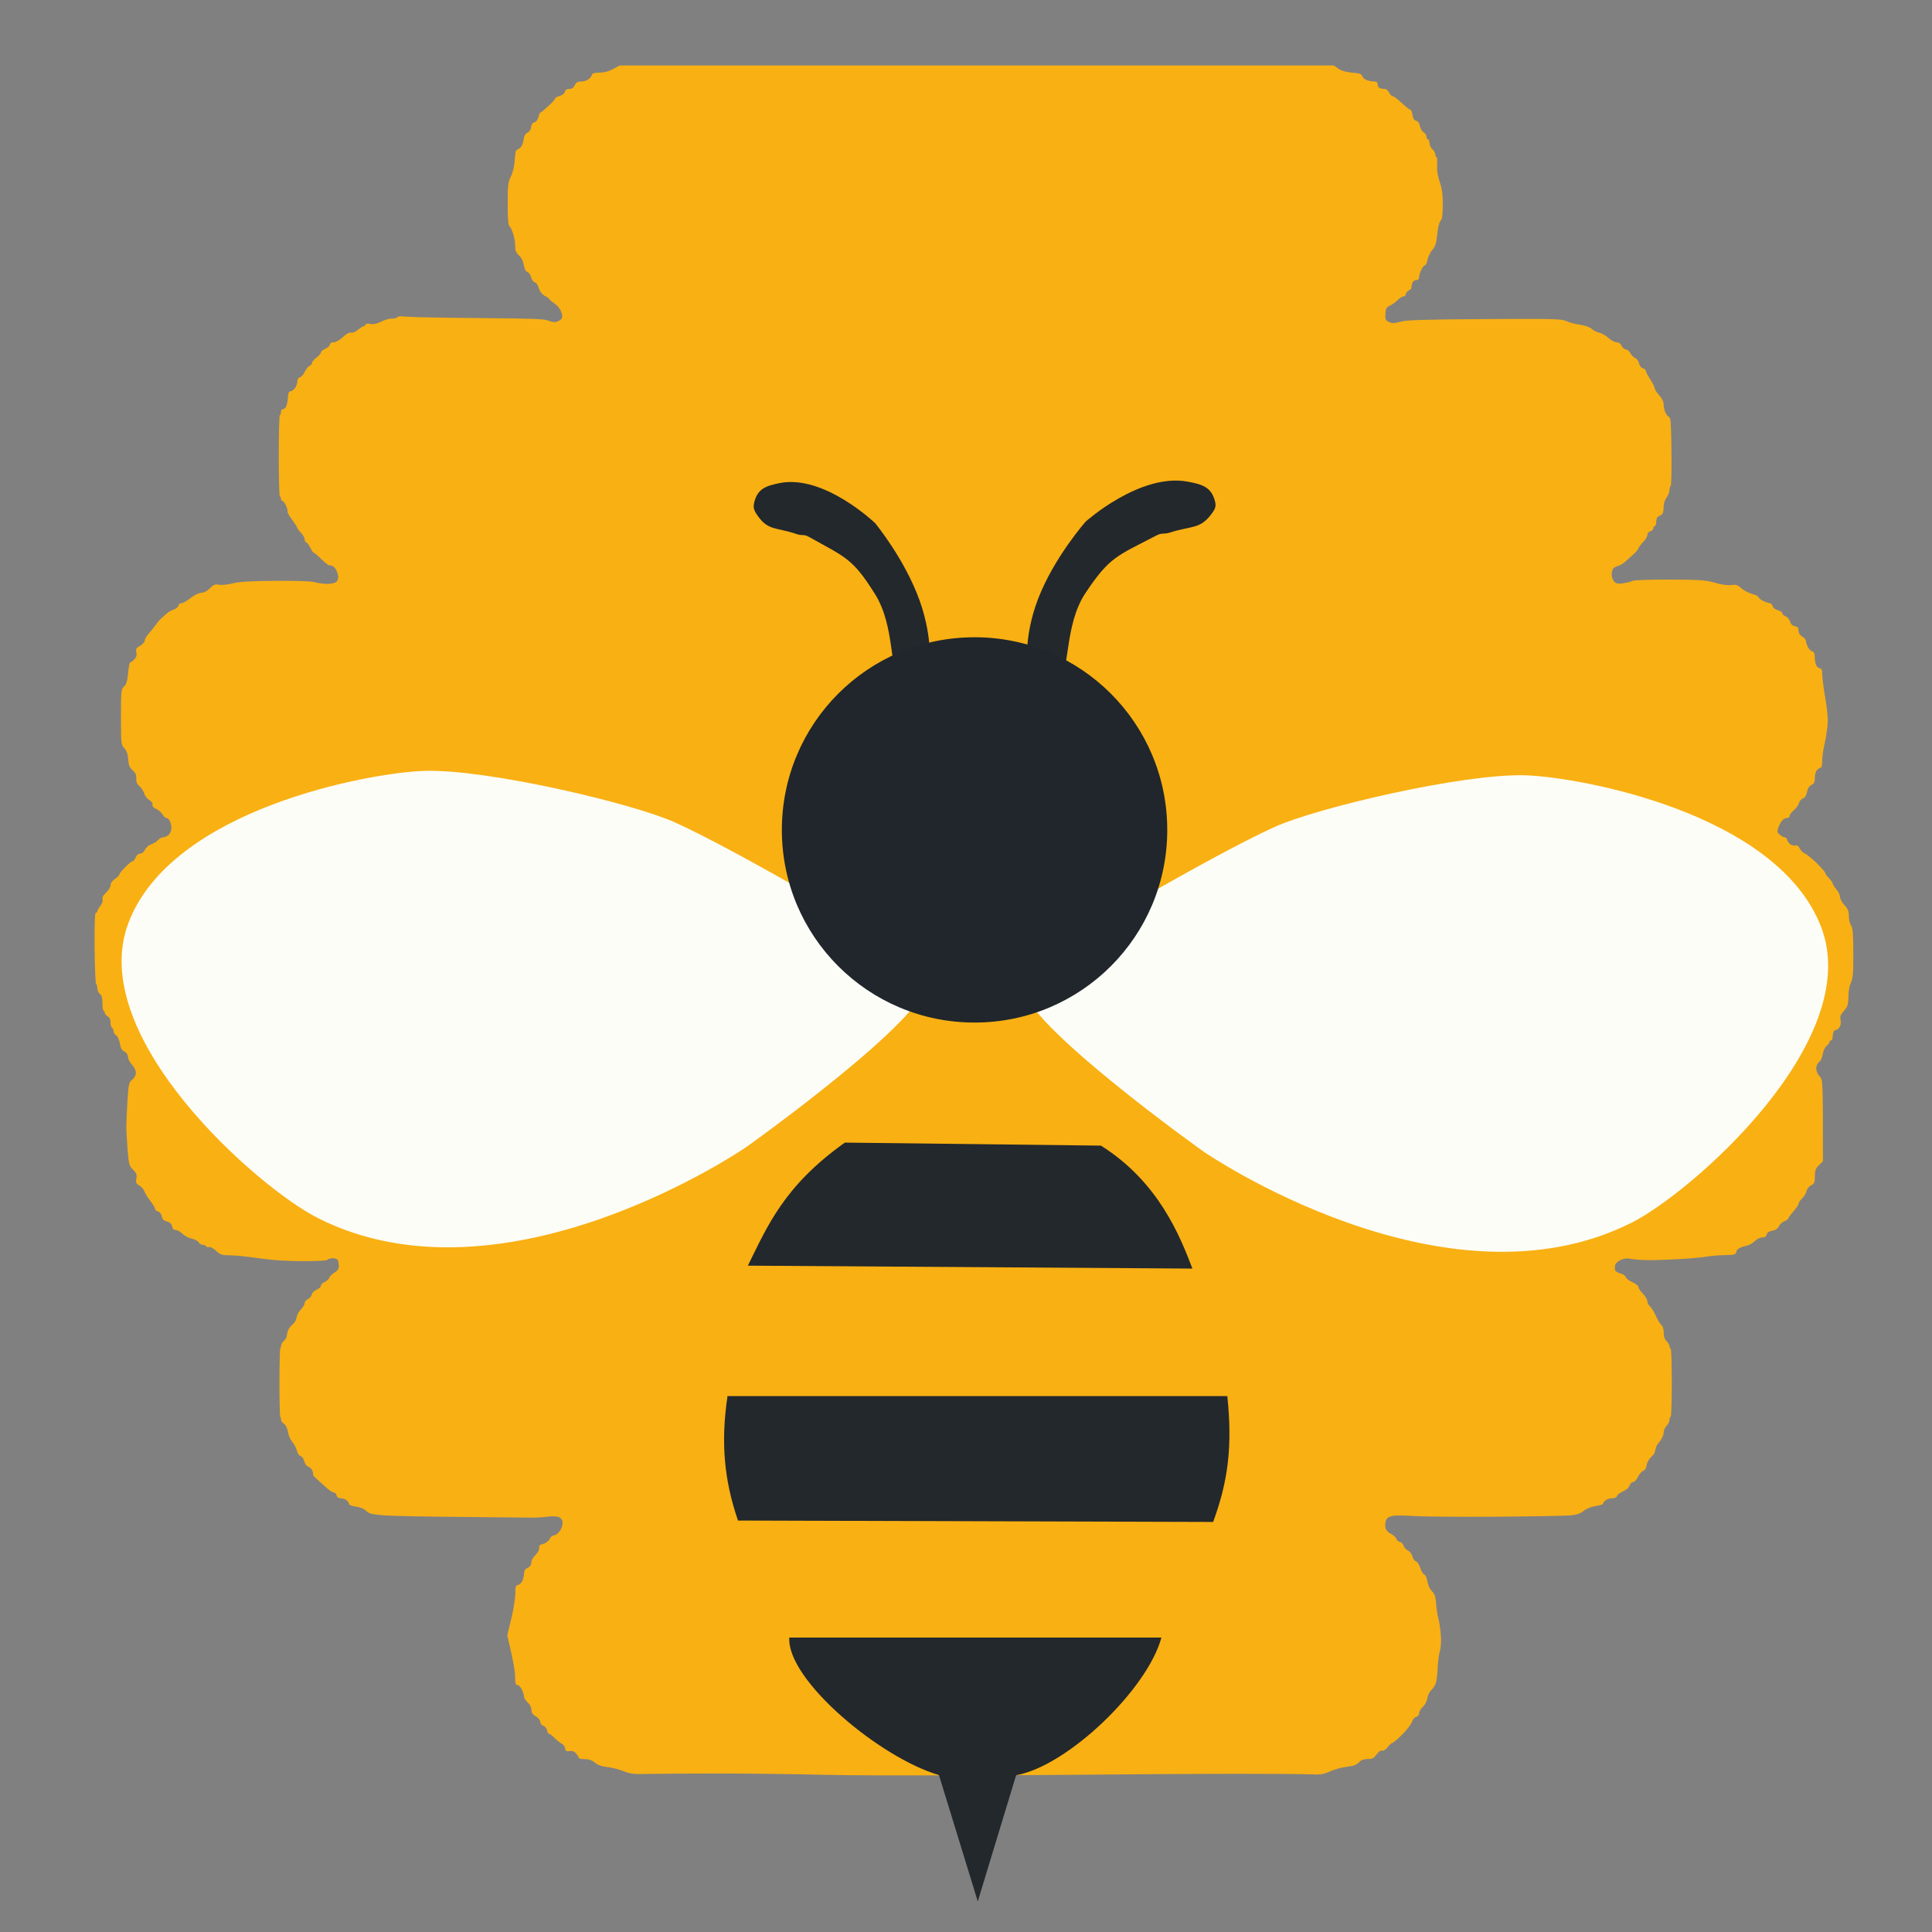 <svg version="1.2" xmlns="http://www.w3.org/2000/svg" viewBox="0 0 1920 1920" width="1920" height="1920">
	<rect x="0" y="0" width="1920" height="1920" fill="#808080" stroke="none"/>
	<title>Nouveau projet</title>
	<style>
		.s0 { fill: #f9b013 } 
		.s1 { fill: #fdfdf7 } 
		.s2 { fill: #23282c } 
		.s3 { fill: #20262b } 
	</style>
	<g id="Dossier 1">
		<path id="Remplissage couleur unie 2" fill-rule="evenodd" class="s0" d="m615.8 65.1h709.8l4.5 3.2c2.9 2 7.5 3.3 13.6 3.9 7.1 0.5 9.4 1.3 10 3.3 0.3 1.4 2.3 3.2 4.3 4 2.1 0.9 5.4 1.5 7.4 1.5 2.7 0 3.7 0.8 3.7 3 0 1.6 1 3.2 2.2 3.6 1.2 0.5 3.4 0.8 4.8 0.7 1.4 0 3.4 1.7 4.4 3.7 1 2.1 2.7 3.7 3.7 3.7 1 0 5 3 8.8 6.6 3.9 3.7 7.7 6.7 8.5 6.7 0.8 0 1.8 2.3 2.2 5.2 0.5 3.5 1.6 5.3 3.7 5.8 1.9 0.5 3.2 2.4 3.7 5.2 0.4 2.4 2 5.2 3.6 6.3 1.7 1 3 3 3 4.4 0 1.4 0.6 2.6 1.5 2.6 0.8 0 1.4 1.6 1.4 3.6 0 2.1 1.4 4.9 3 6.3 1.6 1.4 2.9 3.7 2.9 5.2 0 1.4 0.5 2.5 1.1 2.5 0.6 0 0.9 3.5 0.6 7.8-0.3 5.1 0.5 10.8 2.6 16.9 2.3 6.8 3.1 12.8 3 22.8 0 10.1-0.6 14.2-2.2 15.9-1.3 1.3-2.6 6.7-3.3 13.3-0.8 8.8-1.8 12-4.8 15.5-2.1 2.3-4.2 6.8-4.8 9.8-0.6 3.1-1.7 5.5-2.5 5.5-0.8 0-2.5 2-3.7 4.5-1.2 2.4-2.2 5.7-2.2 7.3q0 3-2.9 3c-1.8 0-3.4 1.3-4 3.3-0.6 1.8-0.9 3.8-0.7 4.4 0.1 0.6-1.1 1.8-2.7 2.6-1.6 0.8-2.9 2.4-2.9 3.7 0 1.2-1.1 2.2-2.3 2.2-1.3 0-3.9 1.6-5.9 3.7-2 2-5.4 4.5-7.7 5.5-3.3 1.5-4.1 2.9-4.4 8.1-0.3 5.4 0.1 6.5 3.5 8.1 3.1 1.5 5.3 1.4 11.4-0.3 6-1.7 23.4-2.2 83.8-2.6 68.1-0.4 76.7-0.2 81 2 2.6 1.3 8.8 2.9 13.6 3.6 5.4 0.8 10 2.4 11.8 4.2 1.6 1.5 4.9 3.2 7.4 3.7 2.4 0.5 6.5 2.8 9.2 5.3 2.6 2.4 6.2 4.3 8.1 4.3 2 0 3.9 1.3 4.8 3.3 0.8 1.9 2.8 3.5 4.4 3.8 1.6 0.2 3.6 1.8 4.4 3.6 0.8 1.8 2.9 4 4.7 4.8 1.8 0.8 3.6 3.3 4 5.5 0.5 2.4 2.1 4.4 3.8 4.8 1.6 0.4 2.9 1.6 2.9 2.6 0 1 2 4.8 4.4 8.4 2.4 3.7 4.4 7.7 4.4 8.9 0.1 1.2 2.1 4.3 4.5 7 2.9 3.1 4.4 6.3 4.4 9.2 0 2.4 0.9 6.1 1.9 8.1 1 2.1 2.3 3.7 2.9 3.7 0.6 0 1.5 1.5 1.9 3.3 0.5 1.8 1 17.4 1.1 34.6 0.2 17.2-0.2 31.3-0.8 31.3-0.6 0-1.1 1.6-1.1 3.7 0 2-1.3 5.5-3 7.7-1.7 2.3-3 6.3-2.9 9.2 0 2.8-0.5 5.9-1.1 6.7-0.6 0.9-2.2 2.1-3.7 2.6-1.6 0.7-2.5 2.6-2.5 5.4 0 2.5-0.7 4.4-1.5 4.4-0.8 0-1.5 1-1.5 2.3 0 1.2-1.3 2.5-2.9 2.9-1.7 0.4-3 2-3 3.7 0 1.6-2 4.9-4.4 7.3-2.4 2.5-4.4 5.1-4.4 5.9 0 0.8-2.1 3.3-4.6 5.6-2.5 2.2-6.2 5.5-8.1 7.3-1.9 1.8-5 3.8-6.8 4.3-1.8 0.5-4.2 1.6-5.2 2.5-1.1 0.9-1.9 3.8-1.9 6.5 0 2.6 1.2 5.8 2.7 7.1 1.9 1.9 4 2.2 9.2 1.4 3.6-0.6 7.7-1.7 9.2-2.4 1.4-0.7 18-1.3 36.8-1.2 29.9 0.1 35.5 0.5 44.5 3.1 6.5 1.9 12.5 2.8 16.2 2.3 5-0.6 6.6-0.1 10.1 3.1 2.3 2.1 7.1 4.7 10.7 5.7 3.6 1 6.5 2.5 6.5 3.3 0 0.8 2.1 2.5 4.8 3.8 2.6 1.2 5.6 2.2 6.6 2.2 1-0.1 2.2 1.3 2.6 2.9 0.4 1.7 2.5 3.4 5.2 4 2.4 0.6 4.4 2 4.4 3 0 1 1.4 2.4 3.3 3.1 1.8 0.7 3.8 3 4.4 5.1 0.7 2.6 2.4 4.2 4.8 4.7 2.7 0.5 3.6 1.6 3.6 4.4 0 2.3 1.4 4.5 3.7 5.9 2.1 1.2 3.7 3.2 3.7 4.4 0 1.2 0.8 3.9 1.9 5.9 1 2.1 3 4.1 4.4 4.5 1.8 0.4 2.5 2.1 2.5 5.8 0 2.8 0.7 6.5 1.5 8.1 0.8 1.6 2.5 2.9 3.7 2.9 1.6 0 2.2 1.7 2.2 5.9 0 3.3 1.4 14 3.1 24 2.2 12.9 2.8 20.7 2.1 27.6-0.5 5.2-1.9 13.5-3 18.4-1.2 4.8-2.2 12-2.2 15.8 0 3.9-0.6 7-1.4 7-0.7 0-2.4 1-3.6 2.2-1.4 1.3-2.3 4.6-2.3 7.7 0 4.4-0.7 5.9-3.3 7.2-2.2 1-3.8 3.5-4.5 7-0.7 3.5-2.2 5.8-4.1 6.5-1.7 0.6-3.5 2.7-4 4.8-0.5 2-2.8 5.1-5 6.9-2.3 1.9-4.2 4.4-4.2 5.6 0 1.2-1.1 2.2-2.6 2.1-1.4 0-3.5 1.1-4.8 2.5-1.2 1.4-2.9 4.5-3.8 7-1.4 4-1.2 4.9 1.5 7.2 1.7 1.4 3.9 2.6 4.9 2.5 1 0 2.2 1.4 2.6 3 0.4 1.6 2.1 3.6 3.7 4.4 1.6 0.8 3.8 1.1 4.8 0.7 1-0.5 2.6 0.8 3.7 2.9 1 2.1 3.3 4.3 5.1 5.1 1.8 0.7 7.1 5 11.8 9.5 4.6 4.6 8.5 9 8.5 9.8 0 0.8 1.6 3.1 3.6 5.1 2.1 2.1 3.7 4.4 3.7 5.2 0 0.8 1.7 3.4 3.7 5.9 2 2.4 3.7 5.9 3.7 7.7 0 1.8 2 5.5 4.4 8.1 3.5 3.8 4.4 6.1 4.4 11.1 0 3.4 1 7.5 2.2 9.2 1.7 2.3 2.2 8.1 2.2 27.2 0.1 19.9-0.4 25.2-2.4 29.5-1.4 3-2.4 8.5-2.4 13.2 0.1 4.5-0.7 9.4-1.6 10.9-0.9 1.6-2.9 4.2-4.4 5.9-2 2.2-2.5 4.3-1.9 7.1 0.6 2.4 0.2 5.4-0.9 7-1 1.7-2.7 3-3.7 3-1 0-2.1 1-2.5 2.2-0.4 1.2-0.8 3.5-0.8 5.1 0 1.7-0.6 3-1.5 3-0.8 0-1.4 0.7-1.4 1.5 0 0.8-1.4 2.6-3 4-1.7 1.4-3.4 5.2-3.9 8.5-0.5 3.2-2.2 6.7-3.7 7.7-1.6 1.1-2.7 3.6-2.7 6.3 0 2.6 1.4 5.7 3.3 7.7 3.3 3.3 3.3 3.8 3.3 84.5l-4 3.9c-3.3 3.3-4 5.3-4 11 0 6.1-0.5 7.3-3.7 8.9-2.1 1-4.1 3.6-4.6 5.8-0.5 2.3-2.5 5.6-4.5 7.4-1.9 1.8-3.5 4.2-3.4 5.2 0 1-2.4 4.5-5.2 7.7-2.8 3.2-5.1 6.4-5.1 7 0 0.6-1.7 1.8-3.7 2.6-2.1 0.8-4.6 3.1-5.6 5.1-1.2 2.4-3.5 3.9-6.6 4.4-3.2 0.5-5 1.8-5.5 3.7-0.5 2-2 3-4.5 3-2.1 0-5.4 1.6-7.4 3.7-2 2-5.7 4.1-8.4 4.6-2.6 0.5-5.9 1.7-7.3 2.6-1.5 0.9-2.6 2.4-2.6 3.4 0 1-1 2.2-2.2 2.6-1.2 0.4-6 0.7-10.7 0.7-4.7 0-12.1 0.7-16.6 1.4-4.4 0.8-16 1.9-25.7 2.4-9.8 0.6-23.3 1.1-30.2 1.1-6.9 0-15.2-0.5-18.4-1.1-4.2-0.9-7.4-0.7-10.8 0.8-2.7 1.1-5.3 3.4-5.7 5-0.5 1.6-0.5 4-0.1 5.2 0.3 1.2 2.7 2.7 5.3 3.3 2.5 0.6 4.9 2.3 5.3 3.7 0.4 1.4 3.4 3.7 6.7 5.1 3.2 1.4 5.9 3.6 5.9 4.8 0 1.2 2 4.2 4.4 6.6 2.4 2.5 4.4 5.8 4.4 7.4 0 1.6 1.3 4.1 2.9 5.5 1.5 1.4 4.1 5.6 5.6 9.2 1.6 3.7 4 7.6 5.4 8.9 1.5 1.3 2.4 4.3 2.4 7.7-0.1 3.6 0.9 6.5 2.9 8.5 1.6 1.6 2.9 3.9 2.9 5.1 0 1.2 0.5 2.2 1.1 2.2 0.6 0 1.1 15.3 1.1 33.9 0 18.6-0.5 33.9-1.1 33.9-0.6 0-1.1 1.3-1.1 2.9 0 1.6-1.3 4.3-2.9 5.9-1.6 1.6-3 4.8-3 7 0 2.2-1.7 6-3.7 8.5-2 2.4-3.7 4.9-3.7 5.5 0 0.6-0.3 1.8-0.7 2.6-0.4 0.8-0.7 2.1-0.7 2.9 0 0.8-1.7 3-3.7 4.8-2.1 1.8-4.1 5.5-4.4 8.1-0.5 2.9-1.7 5-3.3 5.4-1.4 0.4-3.8 3.1-5.2 5.9-1.4 2.9-3.6 5.3-4.8 5.3-1.2 0-2.6 1.1-3.2 2.6-0.6 1.4-1.7 3.2-2.6 4-0.8 0.8-3.4 2.3-5.6 3.3-2.2 1-4.4 2.9-4.8 4.1-0.4 1.3-2.5 2.2-5 2.2-2.4 0-5.4 1-6.6 2.2-1.3 1.2-2.3 2.7-2.3 3.3 0 0.6-3.3 1.6-7.4 2.2-4.5 0.7-9.1 2.6-11.8 4.8-3.2 2.6-6.8 3.9-12.9 4.5-4.6 0.4-38.3 1-74.7 1.3-36.5 0.2-73.3-0.1-81.8-0.7-8.5-0.6-17.8-0.7-20.6-0.1-3.6 0.7-5.5 2.1-6.5 4.6-0.7 2-0.9 5.3-0.4 7.3 0.5 2.2 2.6 4.6 5.4 5.9 2.5 1.2 4.9 3.4 5.3 4.8 0.3 1.4 2 2.9 3.6 3.3 1.6 0.4 3.3 2.1 3.7 3.7 0.4 1.6 2.3 3.8 4.3 4.8 2.1 1 4 3.6 4.4 5.9 0.5 2.2 2 4.3 3.4 4.7 1.5 0.4 3.4 3.3 4.4 6.6 1 3.3 2.9 6.3 4.1 6.7 1.2 0.4 2.6 3.4 3.1 7 0.6 3.7 2.4 7.6 4.5 9.6 2.7 2.6 3.6 5.3 4.1 12.5 0.4 5.1 1.4 11.5 2.2 14.4 0.8 2.8 1.9 9.8 2.4 15.4 0.6 6.5 0.3 12.8-0.9 17-1 3.6-2 11.6-2.2 17.6-0.2 6.1-1.1 12.7-1.9 14.8-0.8 2-2.8 5-4.5 6.6-1.7 1.6-3.5 5.3-3.9 8.1-0.4 2.9-2.3 6.6-4.4 8.5-2 1.8-3.7 4.6-3.7 6.2 0 1.7-1.2 3.3-2.9 3.7-1.6 0.4-3.5 2.5-4.1 4.7-0.6 2.2-4.9 7.9-9.5 12.6-4.7 4.6-9.2 8.5-10 8.5-0.8 0-3 1.9-4.8 4.3-1.9 2.5-4.2 3.9-5.5 3.5-1.3-0.5-3.5 1-5.5 3.8-2.7 3.7-4.4 4.6-8.9 4.5-3.8 0-6.4 1-8.7 3.4-2.3 2.4-5.6 3.6-11.8 4.3-4.7 0.5-12.2 2.5-16.6 4.5-7 3.1-9.9 3.5-19.9 3-6.5-0.3-42.3-0.5-79.6-0.5-37.2 0.1-98.4 0.4-135.8 0.8-60.1 0.7-223.7 1.3-266.8 0.2-27.2-0.7-74.3-1.3-104.7-1.3-30.4 0-62.5 0.2-71.5 0.4-13.8 0.4-17.3 0-23.9-2.7-4.2-1.7-11.5-3.6-16.2-4.1-5.7-0.7-9.8-2.1-12.5-4.5-2.8-2.3-5.9-3.4-9.9-3.4-3.3 0-5.9-0.5-5.9-1.1 0-0.6-1.1-2.5-2.6-4.3-1.8-2.2-3.8-3-6.6-2.6-3.3 0.5-4.2 0-4.5-2.7-0.2-1.8-1.7-3.9-3.5-4.7-1.7-0.9-4.8-3.4-7-5.6-2.1-2.2-4.5-4.1-5.3-4.1-0.8 0-1.8-1.6-2.2-3.6-0.4-2.1-2-4-3.7-4.5-1.7-0.4-2.9-1.9-2.9-3.6 0-1.8-1.9-4.1-4.4-5.6-3.2-1.8-4.4-3.6-4.5-6.6 0-2.5-1.4-5.3-3.7-7.3-2-1.9-3.7-4.5-3.7-5.9 0.1-1.5-0.9-4.6-2.1-7-1.3-2.5-3.2-4.5-4.5-4.5-1.7 0-2.2-1.9-2.2-8.4 0-4.7-1.7-15.8-7.8-40.9l4.1-16.9c2.2-9.3 3.9-20.4 3.9-24.7-0.1-6.6 0.3-7.8 2.8-8.5 1.6-0.4 3.6-2.4 4.4-4.4 0.8-2 1.5-5.3 1.5-7.3 0-2.2 1-4.1 2.6-4.7 1.4-0.6 3-1.7 3.6-2.6 0.6-0.9 1.1-2.7 1.1-4.2 0-1.4 1.9-4.4 4.1-6.6 2.4-2.4 3.9-5.3 3.6-7-0.4-2.2 0.6-3.2 4-4 2.7-0.7 5.3-2.7 6.4-4.9 1-2 3-3.7 4.4-3.6 1.4 0 3.9-1.8 5.6-4.1 1.6-2.2 2.9-5.8 2.9-8.1q0-4-3.3-5.7-3.4-1.7-12.9-0.5c-5.3 0.6-12.6 1-16.2 0.8-3.7-0.1-34.8-0.4-69.3-0.7-34.4-0.2-68.8-1-76.5-1.6-11.5-1-14.6-1.8-17-4.4-1.8-2-5.6-3.6-9.9-4.2-3.9-0.5-7-1.6-7-2.4 0-0.8-1-2.5-2.2-3.7-1.2-1.2-3.9-2.2-5.9-2.2q-3.7 0-4.4-3c-0.4-1.6-1.8-2.9-3-2.9-1.2 0-4.5-2.2-7.3-4.8-2.8-2.6-7-6.4-9.4-8.5-2.4-2-4.1-4.1-3.8-4.8 0.4-0.6 0-2.4-0.8-4-0.8-1.6-2.7-3.3-4.1-3.6-1.4-0.4-3.1-2.7-3.7-5.2-0.6-2.4-2.2-4.8-3.6-5.1-1.5-0.4-3.2-2.9-3.8-5.6-0.7-2.6-2.7-6.5-4.5-8.5-1.8-2-3.8-6.5-4.3-9.9-0.7-3.9-2.2-7-4-8.1-1.6-1-2.9-2.9-2.9-4.1 0-1.2-0.3-2.5-0.8-2.9-0.4-0.4-0.8-15.7-0.8-33.9 0-18.2 0.4-33.5 0.8-33.9 0.5-0.4 0.8-1.7 0.8-2.9-0.1-1.2 1.2-3.4 2.9-4.8 1.6-1.4 2.9-3.9 2.9-5.5 0-1.6 0.9-4.5 1.9-6.3 1-1.8 3-4.1 4.4-5.1 1.4-1 2.9-3.9 3.3-6.3 0.4-2.4 2.4-6.1 4.4-8.1 2-2 3.7-4.8 3.7-6.3 0-1.4 1.5-3.2 3.3-4 1.8-0.8 3.5-2.8 3.7-4.4 0.3-1.7 2.4-3.8 4.8-4.8 2.4-1 4.4-2.8 4.4-4.1 0-1.2 1.7-2.8 3.7-3.6 2-0.9 4-2.7 4.5-4.1 0.4-1.4 2.7-3.7 5.1-5.2 3-1.7 4.4-3.7 4.4-6.2 0-2-0.4-4.7-0.8-5.9-0.4-1.3-2.5-2.2-5.1-2.2-2.4 0-4.8 0.7-5.2 1.5-0.4 0.9-10.1 1.4-24.6 1.4-16.3 0-30.4-0.9-43.9-2.9-10.9-1.6-23.8-2.9-28.7-2.9-7.8 0-9.3-0.5-13.6-4.4-2.6-2.5-5.8-4.2-7-3.8-1.2 0.4-2.5 0.1-2.9-0.7-0.4-0.8-1.9-1.5-3.3-1.5-1.5 0-3.3-1.1-4.2-2.5-0.9-1.5-4-3.1-7-3.7-3-0.6-7.1-2.8-9.1-4.8-2-2-5-3.7-6.6-3.7q-3 0-3.7-3.7c-0.5-2.5-2.1-4-5.1-4.8-3.2-0.8-4.6-2.2-5.1-5.1-0.5-2.4-2-4.4-3.8-4.8-1.6-0.4-2.9-1.6-2.9-2.6 0-1-2-4.5-4.6-7.7-2.5-3.3-5.2-7.6-5.9-9.6-0.7-2-3-4.7-5.1-5.9-3.3-1.9-3.7-2.9-3-7 0.7-3.9 0.1-5.5-3.3-8.8-3.8-3.7-4.2-5.3-5.4-19.5-0.6-8.5-1.2-18.5-1.3-22.1 0-3.7 0.5-15.3 1.1-25.8 1.1-17.8 1.5-19.3 4.8-22.1 2.3-1.8 3.6-4.4 3.6-7-0.1-2.3-1.7-5.6-3.8-7.7-2-2-3.8-5.5-4-7.7-0.3-2.6-1.6-4.6-3.7-5.6-2.3-1-3.6-3.3-4.4-7.9-0.6-3.7-2.3-7.3-3.7-8.1-1.4-0.9-2.6-2.8-2.6-4.2 0-1.4-0.6-2.9-1.5-3.3-0.8-0.4-1.4-2.7-1.4-5.2 0-2.8-1.1-5.1-3-6.2-1.6-1.1-2.9-2.7-2.9-3.7 0-1-0.5-1.9-1.1-1.9-0.6 0-1.1-3.3-1.1-7.4 0-5.4-0.7-8-2.5-9.2-1.4-1-2.6-3.6-2.6-5.8-0.1-2.2-0.6-4.1-1.2-4.1-0.6 0-1.3-15.9-1.5-35.3-0.2-22.8 0.2-35.4 1.1-35.4 0.9 0 1.5-0.6 1.5-1.4 0-0.8 1.4-3.3 3.1-5.6 1.9-2.4 2.8-5.1 2.2-6.6-0.6-1.7 0.6-3.9 3.6-6.6 2.4-2.2 4.4-5.6 4.4-7.4 0-2 1.7-4.4 4.4-6.2 2.4-1.7 4.4-3.6 4.4-4.5 0-0.8 2.7-4.1 5.9-7.3 3.2-3.3 6.6-5.9 7.4-5.9 0.8 0 2.1-1.7 2.9-3.7 0.9-2.2 2.7-3.7 4.4-3.7 1.8 0 3.7-1.6 4.8-3.9 1-2.2 3.8-4.6 6.3-5.4 2.4-0.8 5.4-2.6 6.6-4.1 1.2-1.5 3.5-2.7 5.2-2.8 1.6 0 4.1-1.2 5.5-2.6 1.5-1.4 2.6-4.4 2.6-6.6 0-2.2-0.7-5.4-1.5-7-0.8-1.6-2.3-2.9-3.3-2.9-1 0-2.9-1.6-4.1-3.7-1.2-2-4.1-4.6-6.4-5.5-2.6-1.2-3.9-2.7-3.4-4.1 0.4-1.3-0.9-3.2-3.2-4.6-2.2-1.3-4.5-4.3-5.1-6.6-0.7-2.3-2.8-5.6-4.7-7.2-2.5-2.1-3.4-4.3-3.2-7.7 0.2-3.6-0.8-5.7-3.6-8.1-3-2.6-4-5-4.4-10.9-0.4-5.3-1.6-8.7-3.9-11.1-3.1-3.3-3.3-4.5-3.3-31 0-26.1 0.2-27.8 3-30.2 2.3-2 3.3-5.2 4.1-13.3 0.5-5.9 1.5-10.7 2.1-10.7 0.6 0 2.4-1.3 4-2.9 2.1-2.1 2.7-4.1 2.1-7-0.7-3.4-0.1-4.5 3.7-6.6 2.5-1.4 4.6-3.8 4.6-5.2 0-1.4 1.9-4.6 4.1-7 2.2-2.5 5.3-6.4 6.9-8.7 1.6-2.3 3.8-4.9 4.9-5.8 1.1-0.9 3.6-3.2 5.5-5 2-1.8 5.4-3.8 7.5-4.4 2.2-0.6 4.2-2.3 4.5-3.7 0.2-1.4 1.6-2.5 3-2.5 1.4 0 5.6-2.3 9.2-5.2 3.9-3 8.3-5.2 10.7-5.2 2.5 0 5.7-1.6 8.4-4.4 3.7-3.7 5.3-4.3 9.3-3.6 2.6 0.5 8.7-0.1 13.6-1.4 6.5-1.6 17.9-2.3 42.7-2.5 21.7-0.1 35.7 0.4 39 1.4 2.8 0.9 8.3 1.7 12.1 1.7 4.1 0 7.8-0.9 9.2-2.2 1.6-1.6 2-3.7 1.4-7-0.5-2.7-2.2-6-3.7-7.4-1.5-1.4-3.4-2.2-4.3-1.8-0.8 0.4-4.4-2.3-8.1-5.9-3.6-3.7-7.1-6.6-7.7-6.6-0.6 0-2.3-2.3-3.7-5.2-1.4-2.8-3.2-5.2-4-5.2-0.8 0-1.5-1.3-1.5-2.9 0-1.6-1.7-4.6-3.7-6.6-2-2.1-3.6-4.2-3.6-4.8 0-0.6-2.3-4.3-5.2-8.1-2.8-3.9-4.9-7.5-4.6-8.1 0.4-0.6-0.3-3.3-1.4-5.9-1.2-2.6-2.8-4.8-3.6-4.8-0.8 0-1.5-1-1.5-2.2 0-1.2-0.5-2.2-1.1-2.2-0.6 0-1.1-18.2-1.1-40.5 0-22.3 0.5-40.5 1.1-40.5 0.6 0 1.1-1.3 1.1-3 0-1.6 1-2.9 2.2-2.9 1.3 0 2.7-1.5 3.3-3.3 0.5-1.8 1.1-4.3 1.2-5.5 0.1-1.3 0.3-3.7 0.5-5.6 0.1-1.8 1.2-3.3 2.4-3.3 1.2 0 3.2-1.5 4.4-3.3 1.3-1.8 2.3-4.8 2.3-6.6-0.1-1.9 1-3.6 2.5-4 1.4-0.3 3.6-2.8 4.8-5.3 1.2-2.6 3.4-5.3 4.8-6 1.4-0.7 2.6-2.1 2.5-3.1 0-1 2-3.4 4.5-5.2 2.4-1.8 4.4-4.1 4.4-5.1 0-1 2-2.7 4.4-3.7 2.4-1 4.4-2.9 4.4-4.1 0-1.3 1.4-2.2 3.7-2.2 2.2 0 5.9-2.1 9.2-5.2 3.5-3.3 6.5-4.9 8.1-4.4 1.5 0.5 4.5-0.8 7-2.9 2.5-2 5.1-3.7 5.9-3.7 0.8 0 1.5-0.6 1.5-1.4 0-0.9 2-1.2 4.8-0.7 3.2 0.6 6.6-0.1 10.7-2.2 3.2-1.7 8-3.1 10.6-3.1 2.7 0.1 5.1-0.6 5.6-1.4 0.4-0.9 4-1.1 9.2-0.5 4.6 0.5 37.3 1.1 72.5 1.4 52.2 0.4 64.9 0.8 68.5 2.6 2.5 1.2 5.9 1.7 7.9 1.1 1.9-0.5 4.2-1.9 5-3.1 1.1-1.6 0.9-3.7-0.5-7.3-1.2-2.8-3.8-6.1-5.8-7.3-2-1.3-4.7-3.4-5.9-4.9-1.2-1.4-2.7-2.5-3.3-2.6-0.6 0-2.3-1.2-3.8-2.6-1.4-1.4-3.1-4.4-3.6-6.6-0.6-2.3-2.2-4.4-3.6-4.8-1.5-0.3-3.1-2.7-3.7-5.1-0.6-2.5-2.3-4.8-3.7-5.3-1.7-0.5-2.9-2.9-3.6-7-0.6-3.8-2.4-7.3-4.5-9.1-1.9-1.7-3.6-4.3-3.8-5.9-0.2-1.6-0.3-4.3-0.3-5.9 0-1.6-0.8-5.9-1.8-9.4-1-3.5-2.7-7.2-3.8-8.1-1.3-1.2-1.8-7.2-1.8-22.3 0-18.1 0.4-21.4 3.2-27.2 2-4.1 3.5-10.4 3.8-16.2 0.3-5.3 1-9.8 1.6-9.9 0.6-0.2 2.2-1.2 3.7-2.2 1.5-1.1 3-4.5 3.4-7.8 0.6-4.1 1.8-6.3 4-7.4 2-0.9 3.3-3 3.6-5.5 0.2-2.6 1.4-4.3 3.3-4.8 1.7-0.4 3.4-2.5 4-5.2 0.6-2.4 1.5-4.4 1.9-4.4 0.4 0.1 3.8-2.7 7.6-6.2 3.9-3.4 7-6.9 7-7.7 0-0.9 2-2 4.5-2.6 2.6-0.7 4.7-2.3 5.2-4.1q0.7-2.9 4.4-2.9c2.5 0 4.3-1.2 5.5-3.7 1.4-2.9 3-3.8 6.6-3.7 2.9 0 6-1.2 7.8-2.9 1.6-1.6 2.9-3.6 2.9-4.4 0-0.9 3.2-1.5 7-1.5q7 0 13.6-3.5z"/>
		<path id="Remplissage couleur unie 3" class="s1" d="m889 938.2c0 0-151.2-90.6-218-120.8-41.9-19-187.3-53.3-249.4-51.3-52.5 1.6-251 37-294.1 151.4-42.4 112.9 129.1 263.2 188.6 293.1 186.5 94 425.6-70.7 425.6-70.7 0 0 181.4-129.1 179.7-164.9z"/>
		<path id="Remplissage couleur unie 3 copy" class="s1" d="m1048.7 942.6c0 0 151.2-90.5 218-120.8 41.9-19 187.3-53.3 249.4-51.3 52.5 1.6 251 37 294 151.5 42.5 112.8-129 263.1-188.5 293-186.5 94.1-425.6-70.6-425.6-70.6 0 0-181.4-129.2-179.7-165z"/>
		<path id="Calque 1 copy" class="s2" d="m1207.2 497.3c-3.7-13.3-12.6-16-26.7-18.6-47.4-9-101.6 39.7-101.6 39.7 0 0-31.3 35.4-47.2 76.6-15.2 39.5-10.5 69.7-10.5 69.7 0 0 21.5 11.7 30.8 6.4 12.2-2.3 4.9-49.1 26.9-82 24-36 31.2-36.5 70.2-56.9 5.9-3.1 6.9-0.9 13.4-2.9 22.1-7.2 30.4-2.8 42.4-19.8 3.2-4.5 3.8-7.2 2.3-12.2z"/>
		<path id="Remplissage couleur unie 1" class="s2" d="m839.6 1135.5c-60.7 43.2-77 83.2-96.4 122.3l441.8 2.9c-12.4-32.5-33.7-86.2-90.9-122.2z"/>
		<path id="Calque 1" class="s2" d="m749.7 498.7c3.4-13.2 11.8-15.9 25-18.6 44.3-8.9 95 39.8 95 39.8 0 0 29.2 35.3 44.1 76.6 14.2 39.5 9.8 69.7 9.8 69.7 0 0-20.1 11.6-28.8 6.4-11.4-2.3-4.6-49.2-25.1-82-22.5-36-29.2-36.5-65.7-57-5.5-3.1-6.4-0.8-12.5-2.9-20.7-7.1-28.4-2.7-39.6-19.7-3-4.6-3.5-7.2-2.2-12.3zm-26.7 888.7c-6.9 46.4-3.3 83.6 10.4 123.7l472.2 1.4c14.9-40.5 19.3-74.9 14.1-125.1zm61.4 240h369.8c-13.9 51.4-93.2 127.7-144.4 136.8l-38.1 125.4-38.6-125.6c-58.1-16.7-151.4-94.5-148.7-136.6z"/>
		<path id="Forme 1" class="s3" d="m968.5 1016.2c-105.9 0-191.5-85.6-191.5-191.4 0-105.9 85.6-191.5 191.5-191.5 105.9 0 191.5 85.6 191.5 191.5 0 105.8-85.6 191.4-191.5 191.4z"/>
	</g>
</svg>